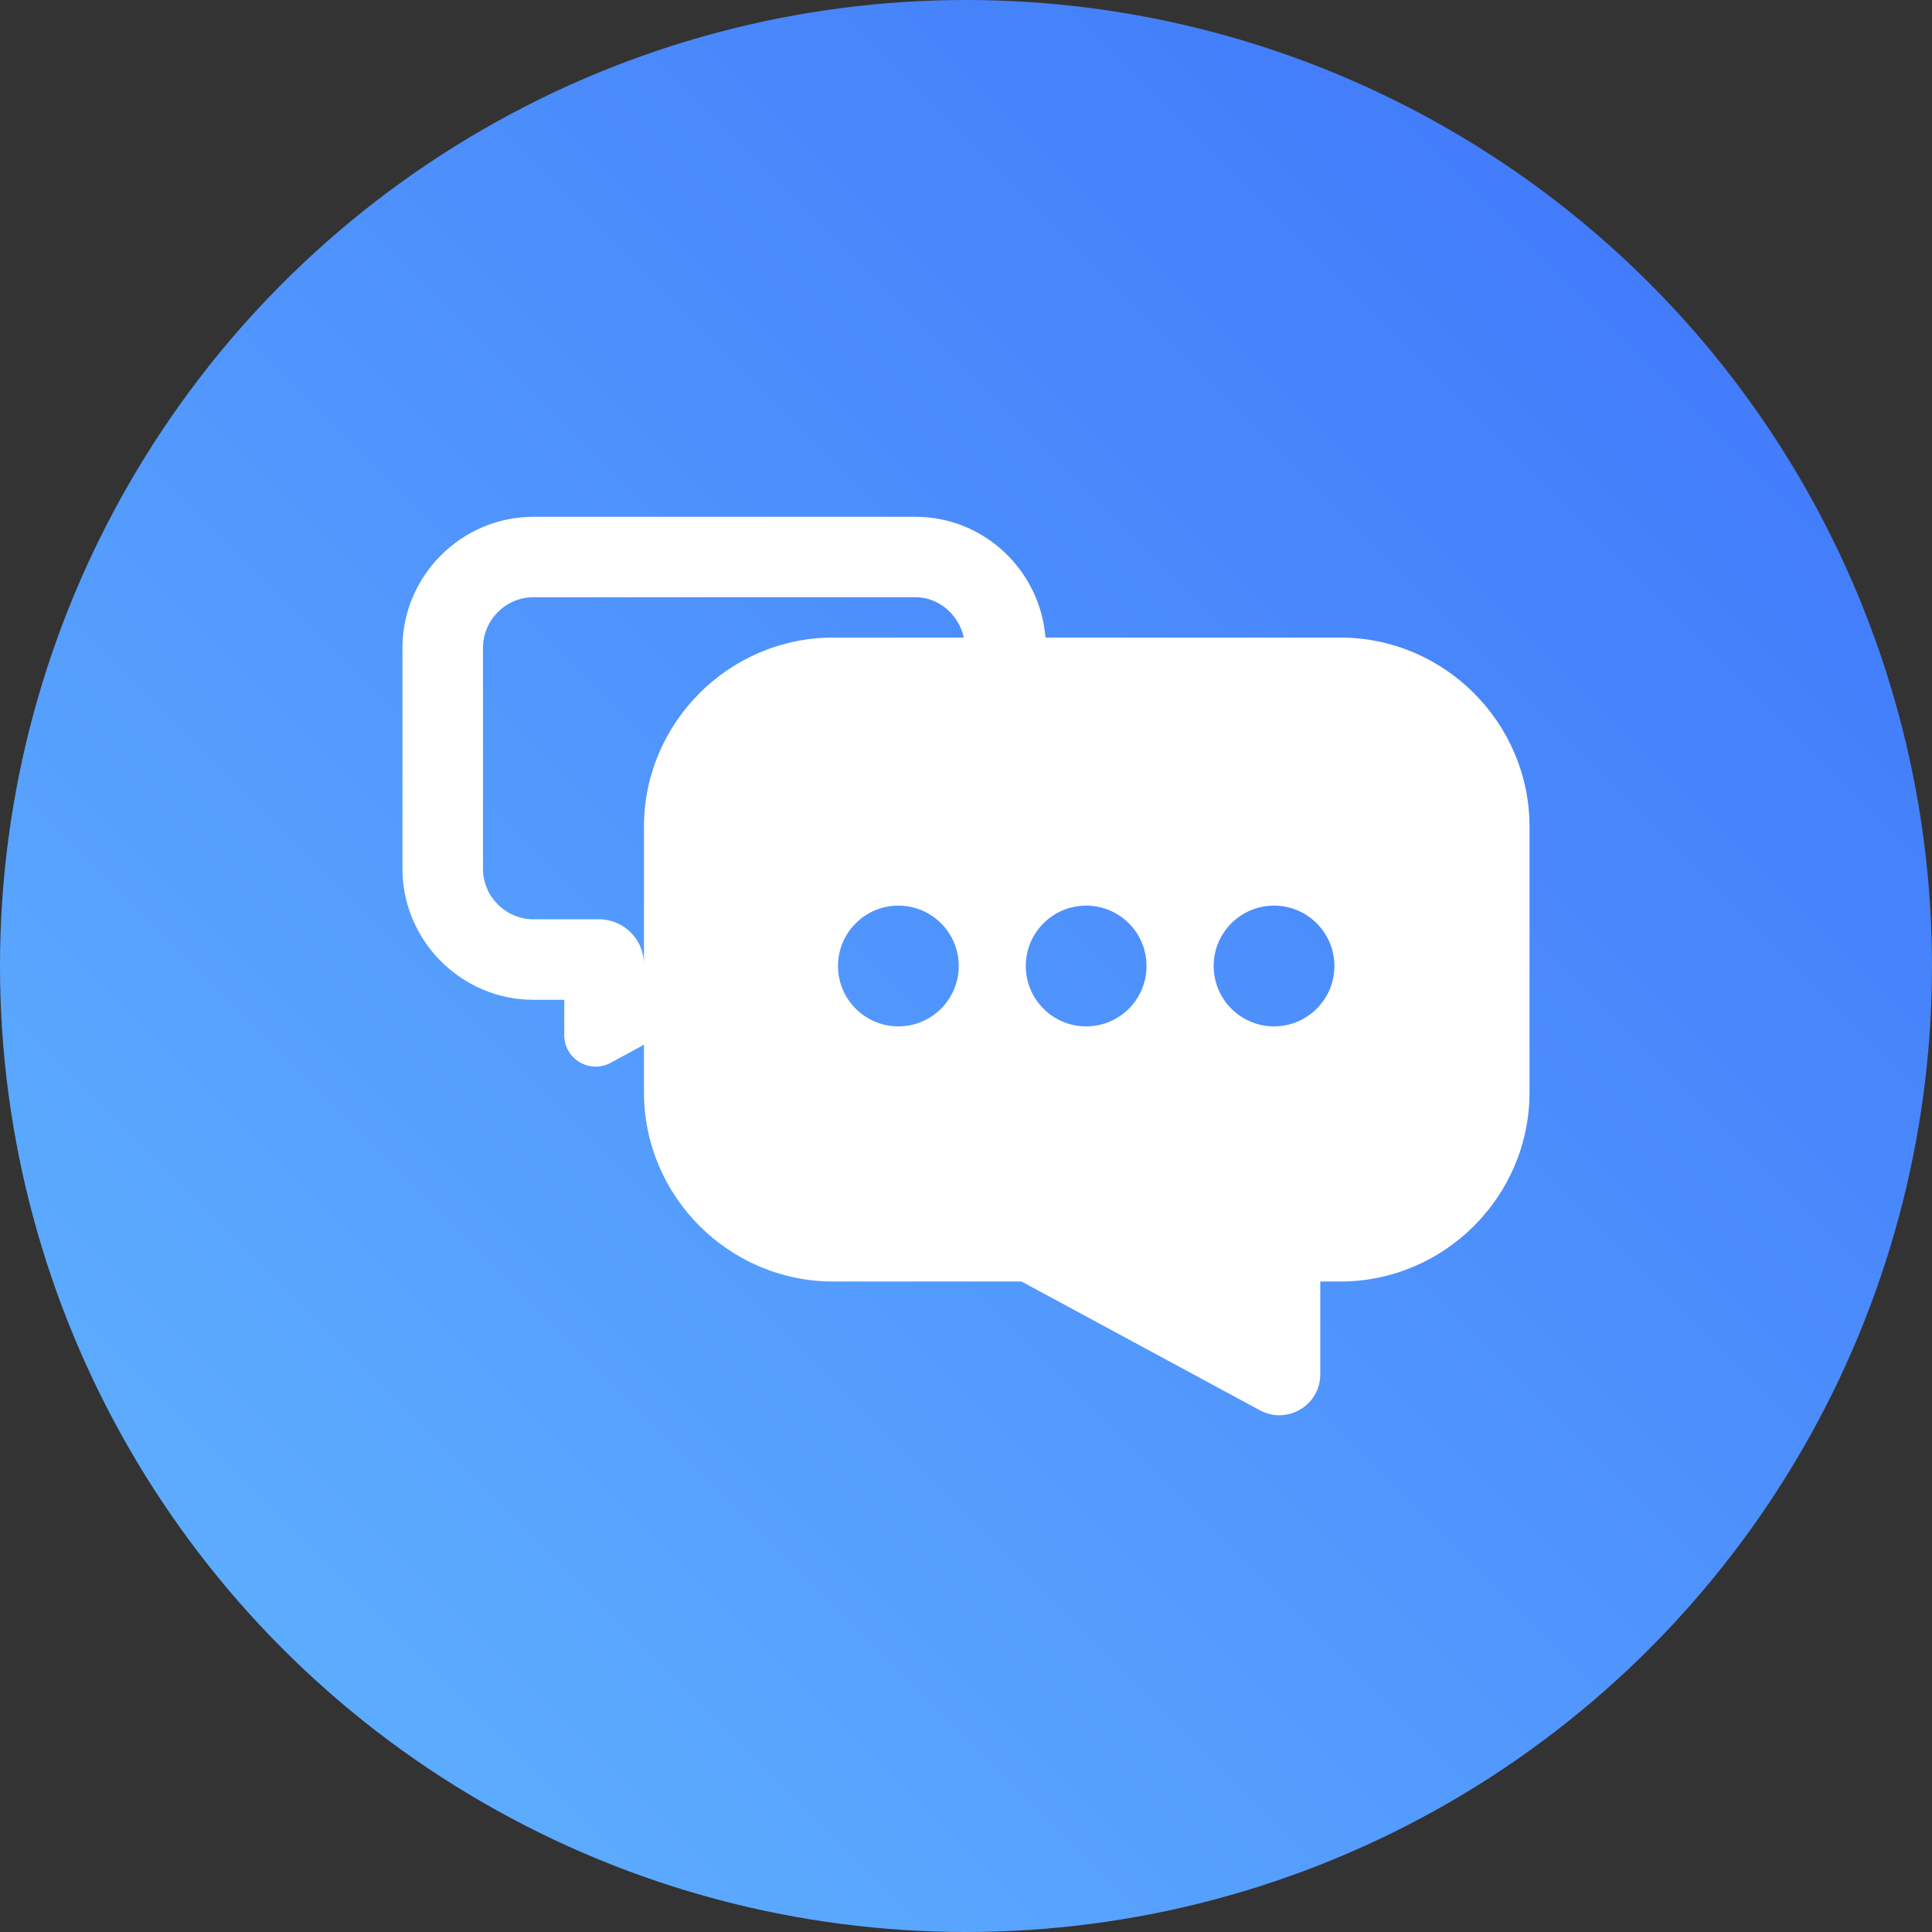 <?xml version="1.0" encoding="UTF-8"?>
<svg width="16px" height="16px" viewBox="0 0 16 16" version="1.1" xmlns="http://www.w3.org/2000/svg" xmlns:xlink="http://www.w3.org/1999/xlink">
    <rect x="0" y="0" width="16" height="16" fill="#333333" stroke="none"/>
    <title>聊天室01@1x</title>
    <defs>
        <linearGradient x1="100%" y1="0%" x2="0%" y2="100%" id="linearGradient-1">
            <stop stop-color="#3D72FA" offset="0%"></stop>
            <stop stop-color="#62B6FF" offset="100%"></stop>
        </linearGradient>
    </defs>
    <g id="页面-1" stroke="none" stroke-width="1" fill="none" fill-rule="evenodd">
        <g id="画板备份" transform="translate(-13, -13)">
            <g id="聊天室01" transform="translate(13, 13)">
                <circle id="蒙版" fill="url(#linearGradient-1)" cx="8" cy="8" r="8"></circle>
                <path d="M7.582,4.28 C8.149,4.28 8.614,4.723 8.658,5.28 L8.658,5.28 L11.1,5.28 C11.961,5.28 12.667,5.985 12.667,6.847 L12.667,6.847 L12.667,9.046 C12.667,9.908 11.962,10.613 11.1,10.613 L11.1,10.613 L10.934,10.613 L10.934,11.381 C10.934,11.638 10.659,11.802 10.433,11.679 L10.433,11.679 L8.46,10.613 L6.9,10.613 C6.038,10.613 5.333,9.908 5.333,9.046 L5.333,9.046 L5.333,8.652 L5.057,8.802 C4.883,8.895 4.673,8.77 4.673,8.573 L4.673,8.573 L4.673,8.28 L4.418,8.28 C3.822,8.28 3.333,7.791 3.333,7.195 L3.333,7.195 L3.333,5.365 C3.333,4.768 3.822,4.28 4.418,4.28 L4.418,4.28 Z M7.44,7.5 C7.164,7.5 6.94,7.724 6.94,8 C6.94,8.276 7.164,8.5 7.44,8.5 C7.716,8.5 7.94,8.276 7.94,8 C7.94,7.724 7.716,7.5 7.44,7.5 Z M8.995,7.5 C8.719,7.5 8.495,7.724 8.495,8 C8.495,8.276 8.719,8.5 8.995,8.5 C9.272,8.5 9.495,8.276 9.495,8 C9.495,7.724 9.272,7.5 8.995,7.5 Z M10.551,7.5 C10.275,7.5 10.051,7.724 10.051,8 C10.051,8.276 10.275,8.5 10.551,8.5 C10.827,8.5 11.051,8.276 11.051,8 C11.051,7.724 10.827,7.5 10.551,7.5 Z M5.333,6.847 L5.333,7.986 C5.333,7.78 5.166,7.613 4.96,7.613 L4.673,7.613 L4.418,7.613 C4.188,7.613 4,7.425 4,7.195 L4,5.365 C4,5.135 4.188,4.946 4.418,4.946 L7.582,4.946 C7.778,4.946 7.941,5.094 7.982,5.28 L6.9,5.28 C6.038,5.28 5.333,5.985 5.333,6.847 L5.333,6.847 Z" id="形状结合" fill="#FFFFFF"></path>
            </g>
        </g>
    </g>
</svg>